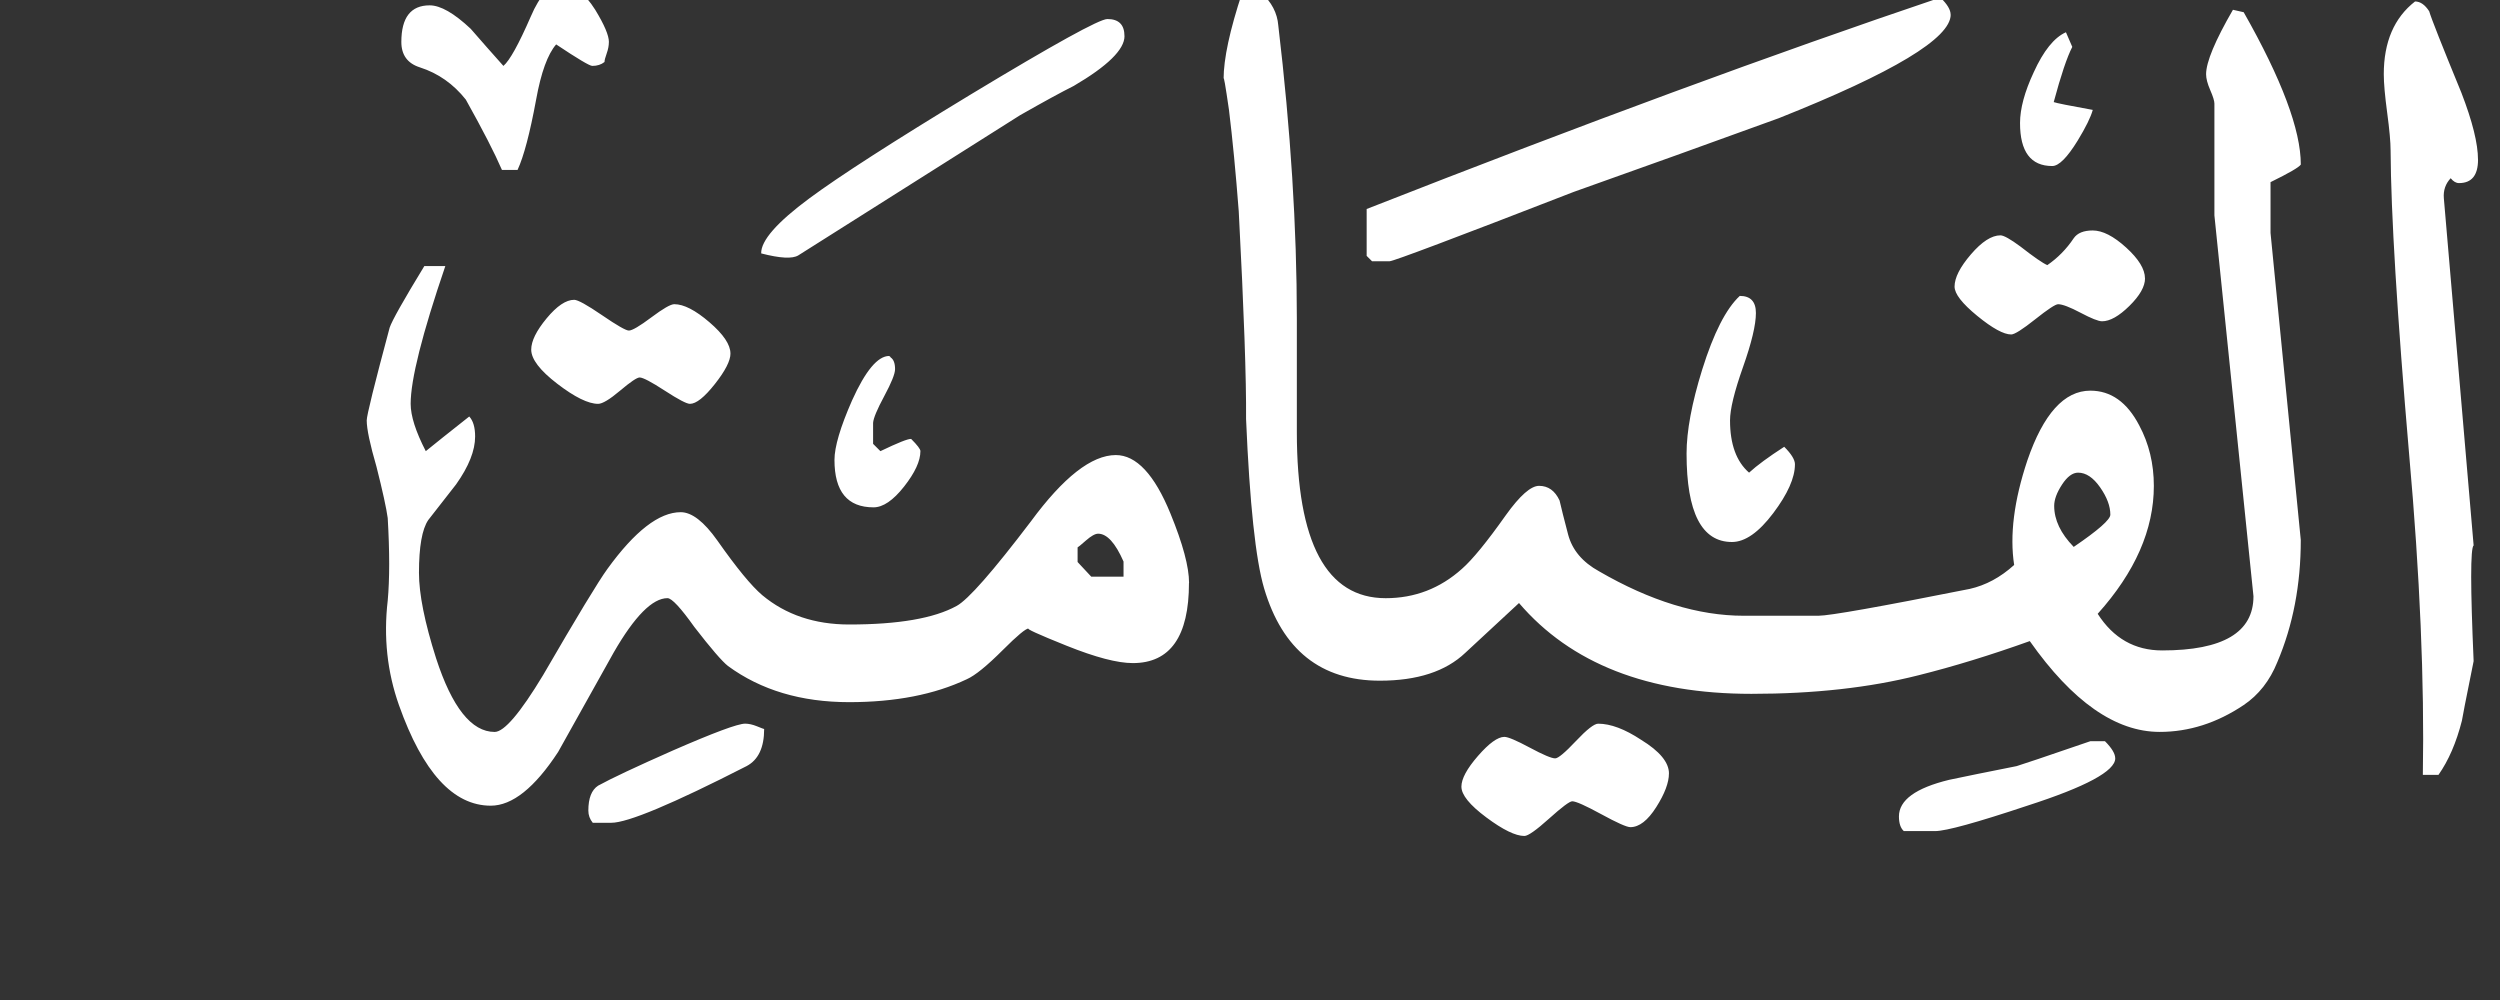 <!-- Generated by IcoMoon.io -->
<svg version="1.1" xmlns="http://www.w3.org/2000/svg" width="80" height="32" viewBox="0 0 80 32" fill="#fff" >
<rect x="0" y="0" width="80" height="32" fill="#333333" stroke="none"/>
<title>surah75</title>
<path d="M79.297 5.109q0 0.75-0.609 0.75-0.141 0-0.266-0.156-0.25 0.266-0.219 0.641l0.953 11.109q-0.078 0.063-0.078 1 0 0.906 0.078 2.703-0.375 1.859-0.375 1.906-0.266 1.047-0.75 1.734h-0.5q0.078-4.453-0.438-10.25-0.578-6.719-0.594-9.734 0-0.391-0.109-1.203t-0.109-1.234q0-1.547 1-2.328 0.25 0 0.453 0.313 0.094 0.328 1.031 2.609 0.531 1.375 0.531 2.141zM66.969 3.516q-0.094 0.344-0.484 0.984-0.5 0.813-0.813 0.813-1.031 0-1.031-1.375 0-0.688 0.438-1.625 0.469-1.031 1.031-1.281l0.203 0.469q-0.25 0.484-0.594 1.766 0.125 0.047 1.25 0.25zM68.641 8.906q0 0.391-0.5 0.883t-0.875 0.492q-0.172 0-0.688-0.273t-0.719-0.273q-0.125 0-0.734 0.484t-0.766 0.484q-0.359 0-1.086-0.594t-0.727-0.938q0-0.422 0.523-1.031t0.945-0.609q0.156 0 0.641 0.359 0.641 0.5 0.859 0.594 0.5-0.344 0.844-0.859 0.172-0.25 0.609-0.25 0.469 0 1.070 0.547t0.602 0.984zM62.422 0.469q0 1.125-5.5 3.313-3.266 1.188-6.563 2.359-5.719 2.219-5.891 2.219h-0.563l-0.172-0.172v-1.5q10.391-4.078 18.359-6.766 0.328 0.313 0.328 0.547zM73.625 17.281q0 2.141-0.75 3.906-0.359 0.891-1.078 1.375-1.281 0.859-2.688 0.859-2.109 0-4.156-2.906-1.875 0.672-3.563 1.094-2.344 0.594-5.344 0.594-4.953 0-7.438-2.906l-1.719 1.594q-0.938 0.891-2.734 0.891-2.828 0-3.703-2.953-0.406-1.375-0.578-5.422 0.016-1.875-0.234-6.641-0.141-1.844-0.313-3.25-0.172-1.188-0.172-0.984 0-0.969 0.594-2.766h0.609q0.5 0.453 0.547 1.047 0.594 5.016 0.594 9.391v3.625q0 5.313 2.844 5.313 1.391 0 2.438-0.938 0.5-0.438 1.406-1.719 0.672-0.938 1.063-0.938 0.438 0 0.656 0.469 0.078 0.344 0.273 1.086t0.992 1.18q2.453 1.422 4.625 1.422h2.391q0.531 0 4.844-0.859 0.766-0.172 1.422-0.766-0.219-1.422 0.422-3.344 0.766-2.234 2.016-2.234 0.984 0 1.563 1.109 0.469 0.875 0.469 1.938 0 2.094-1.797 4.094 0.75 1.172 2.063 1.172 2.922 0 2.922-1.734l-1.25-12.188v-3.578q0-0.125-0.133-0.43t-0.133-0.508q0-0.578 0.859-2.063 0.125 0.031 0.344 0.078 1.828 3.219 1.828 4.875-0.078 0.125-0.969 0.563v1.625zM57.438 14.859q0 0.641-0.695 1.563t-1.32 0.922q-1.453 0-1.453-2.828 0-1.078 0.5-2.688 0.547-1.75 1.203-2.359 0.516 0 0.516 0.547 0 0.563-0.414 1.734t-0.414 1.703q0 1.141 0.609 1.672 0.375-0.344 1.125-0.828 0.344 0.344 0.344 0.563zM67.688 24.266q0 0.609-2.813 1.516-2.438 0.813-2.953 0.813h-1q-0.156-0.141-0.156-0.469 0-0.781 1.609-1.172 0.734-0.156 2.156-0.438 0.172-0.047 2.359-0.797h0.469q0.328 0.328 0.328 0.547zM35.984 1.156q0 0.641-1.625 1.594-0.594 0.297-1.719 0.938-1.984 1.25-7.094 4.484-0.281 0.172-1.188-0.063-0.016-0.609 1.547-1.766 1.438-1.063 5.172-3.328 3.984-2.406 4.359-2.406 0.547 0 0.547 0.547zM53.406 24.75q0 0.438-0.406 1.078t-0.828 0.641q-0.172 0-0.93-0.414t-0.93-0.414q-0.125 0-0.742 0.555t-0.789 0.555q-0.422 0-1.219-0.594t-0.797-0.984q0-0.375 0.531-0.984t0.844-0.609q0.172 0 0.813 0.344t0.813 0.344q0.141 0 0.664-0.555t0.711-0.555q0.594 0 1.375 0.516 0.891 0.547 0.891 1.078zM29.453 14.438q0 0.469-0.523 1.133t-0.977 0.664q-1.25 0-1.25-1.516 0-0.625 0.563-1.906 0.641-1.422 1.188-1.422 0.047 0.031 0.047 0.047 0.141 0.094 0.141 0.375 0 0.219-0.344 0.859t-0.359 0.859v0.672l0.234 0.234q0.844-0.406 0.984-0.391 0.297 0.297 0.297 0.391zM19.484 1.344q0 0.172-0.070 0.367t-0.070 0.273q-0.156 0.125-0.391 0.125-0.125 0-1.156-0.688-0.406 0.469-0.641 1.766-0.297 1.609-0.594 2.25h-0.5q-0.344-0.797-1.156-2.25-0.594-0.75-1.469-1.031-0.594-0.188-0.594-0.813 0-1.172 0.906-1.172 0.516 0 1.313 0.75 0.516 0.594 1.047 1.188 0.297-0.25 0.875-1.578 0.438-1.031 1-1.031 0.547 0 1.063 0.813 0.438 0.719 0.438 1.031zM23.375 11.313q0 0.344-0.5 0.977t-0.797 0.633q-0.156 0-0.805-0.422t-0.805-0.422q-0.125 0-0.625 0.422t-0.703 0.422q-0.469 0-1.305-0.641t-0.836-1.094q0-0.406 0.492-1t0.883-0.594q0.172 0 0.891 0.492t0.859 0.492q0.156 0 0.719-0.422t0.734-0.422q0.453 0 1.125 0.578t0.672 1zM38.047 18.656q0 2.563-1.797 2.563-0.734 0-2.117-0.555t-1.211-0.555q-0.141 0-0.828 0.688-0.766 0.766-1.156 0.938-1.547 0.734-3.766 0.734-2.297 0-3.875-1.156-0.281-0.219-1.078-1.25-0.656-0.922-0.859-0.922-0.719 0-1.719 1.734l-1.781 3.188q-1.125 1.719-2.156 1.719-1.797 0-2.938-3.219-0.563-1.594-0.359-3.344 0.094-1.031 0-2.641-0.063-0.469-0.359-1.641-0.313-1.078-0.313-1.484 0-0.234 0.734-2.969 0.109-0.328 1.109-1.969h0.672q-1.109 3.25-1.109 4.406 0 0.578 0.484 1.516 0.422-0.344 1.391-1.109 0.188 0.203 0.188 0.641 0 0.672-0.609 1.531-0.297 0.375-0.891 1.141-0.297 0.438-0.297 1.688 0 1.016 0.547 2.734 0.766 2.359 1.875 2.359 0.453 0 1.547-1.813 1.641-2.828 2.063-3.406 1.313-1.813 2.344-1.813 0.531 0 1.172 0.906 0.922 1.313 1.438 1.75 1.125 0.938 2.781 0.938 2.359 0 3.438-0.594 0.547-0.297 2.375-2.703 1.563-2.125 2.719-2.125 0.984 0 1.75 1.875 0.594 1.453 0.594 2.219zM24.453 23.328q0 0.891-0.563 1.188-3.547 1.813-4.328 1.813h-0.594q-0.141-0.172-0.141-0.391 0-0.594 0.313-0.797 0.625-0.344 2.391-1.125 1.969-0.859 2.313-0.859 0.172 0 0.383 0.086t0.227 0.086zM67.531 16.469q0-0.406-0.328-0.875t-0.703-0.469q-0.266 0-0.516 0.383t-0.25 0.68q0 0.672 0.625 1.313 1.172-0.797 1.172-1.031zM35.953 18.453v-0.484q-0.391-0.891-0.813-0.891-0.141 0-0.391 0.219t-0.266 0.219v0.469l0.438 0.469h1.031z"></path>
</svg>
